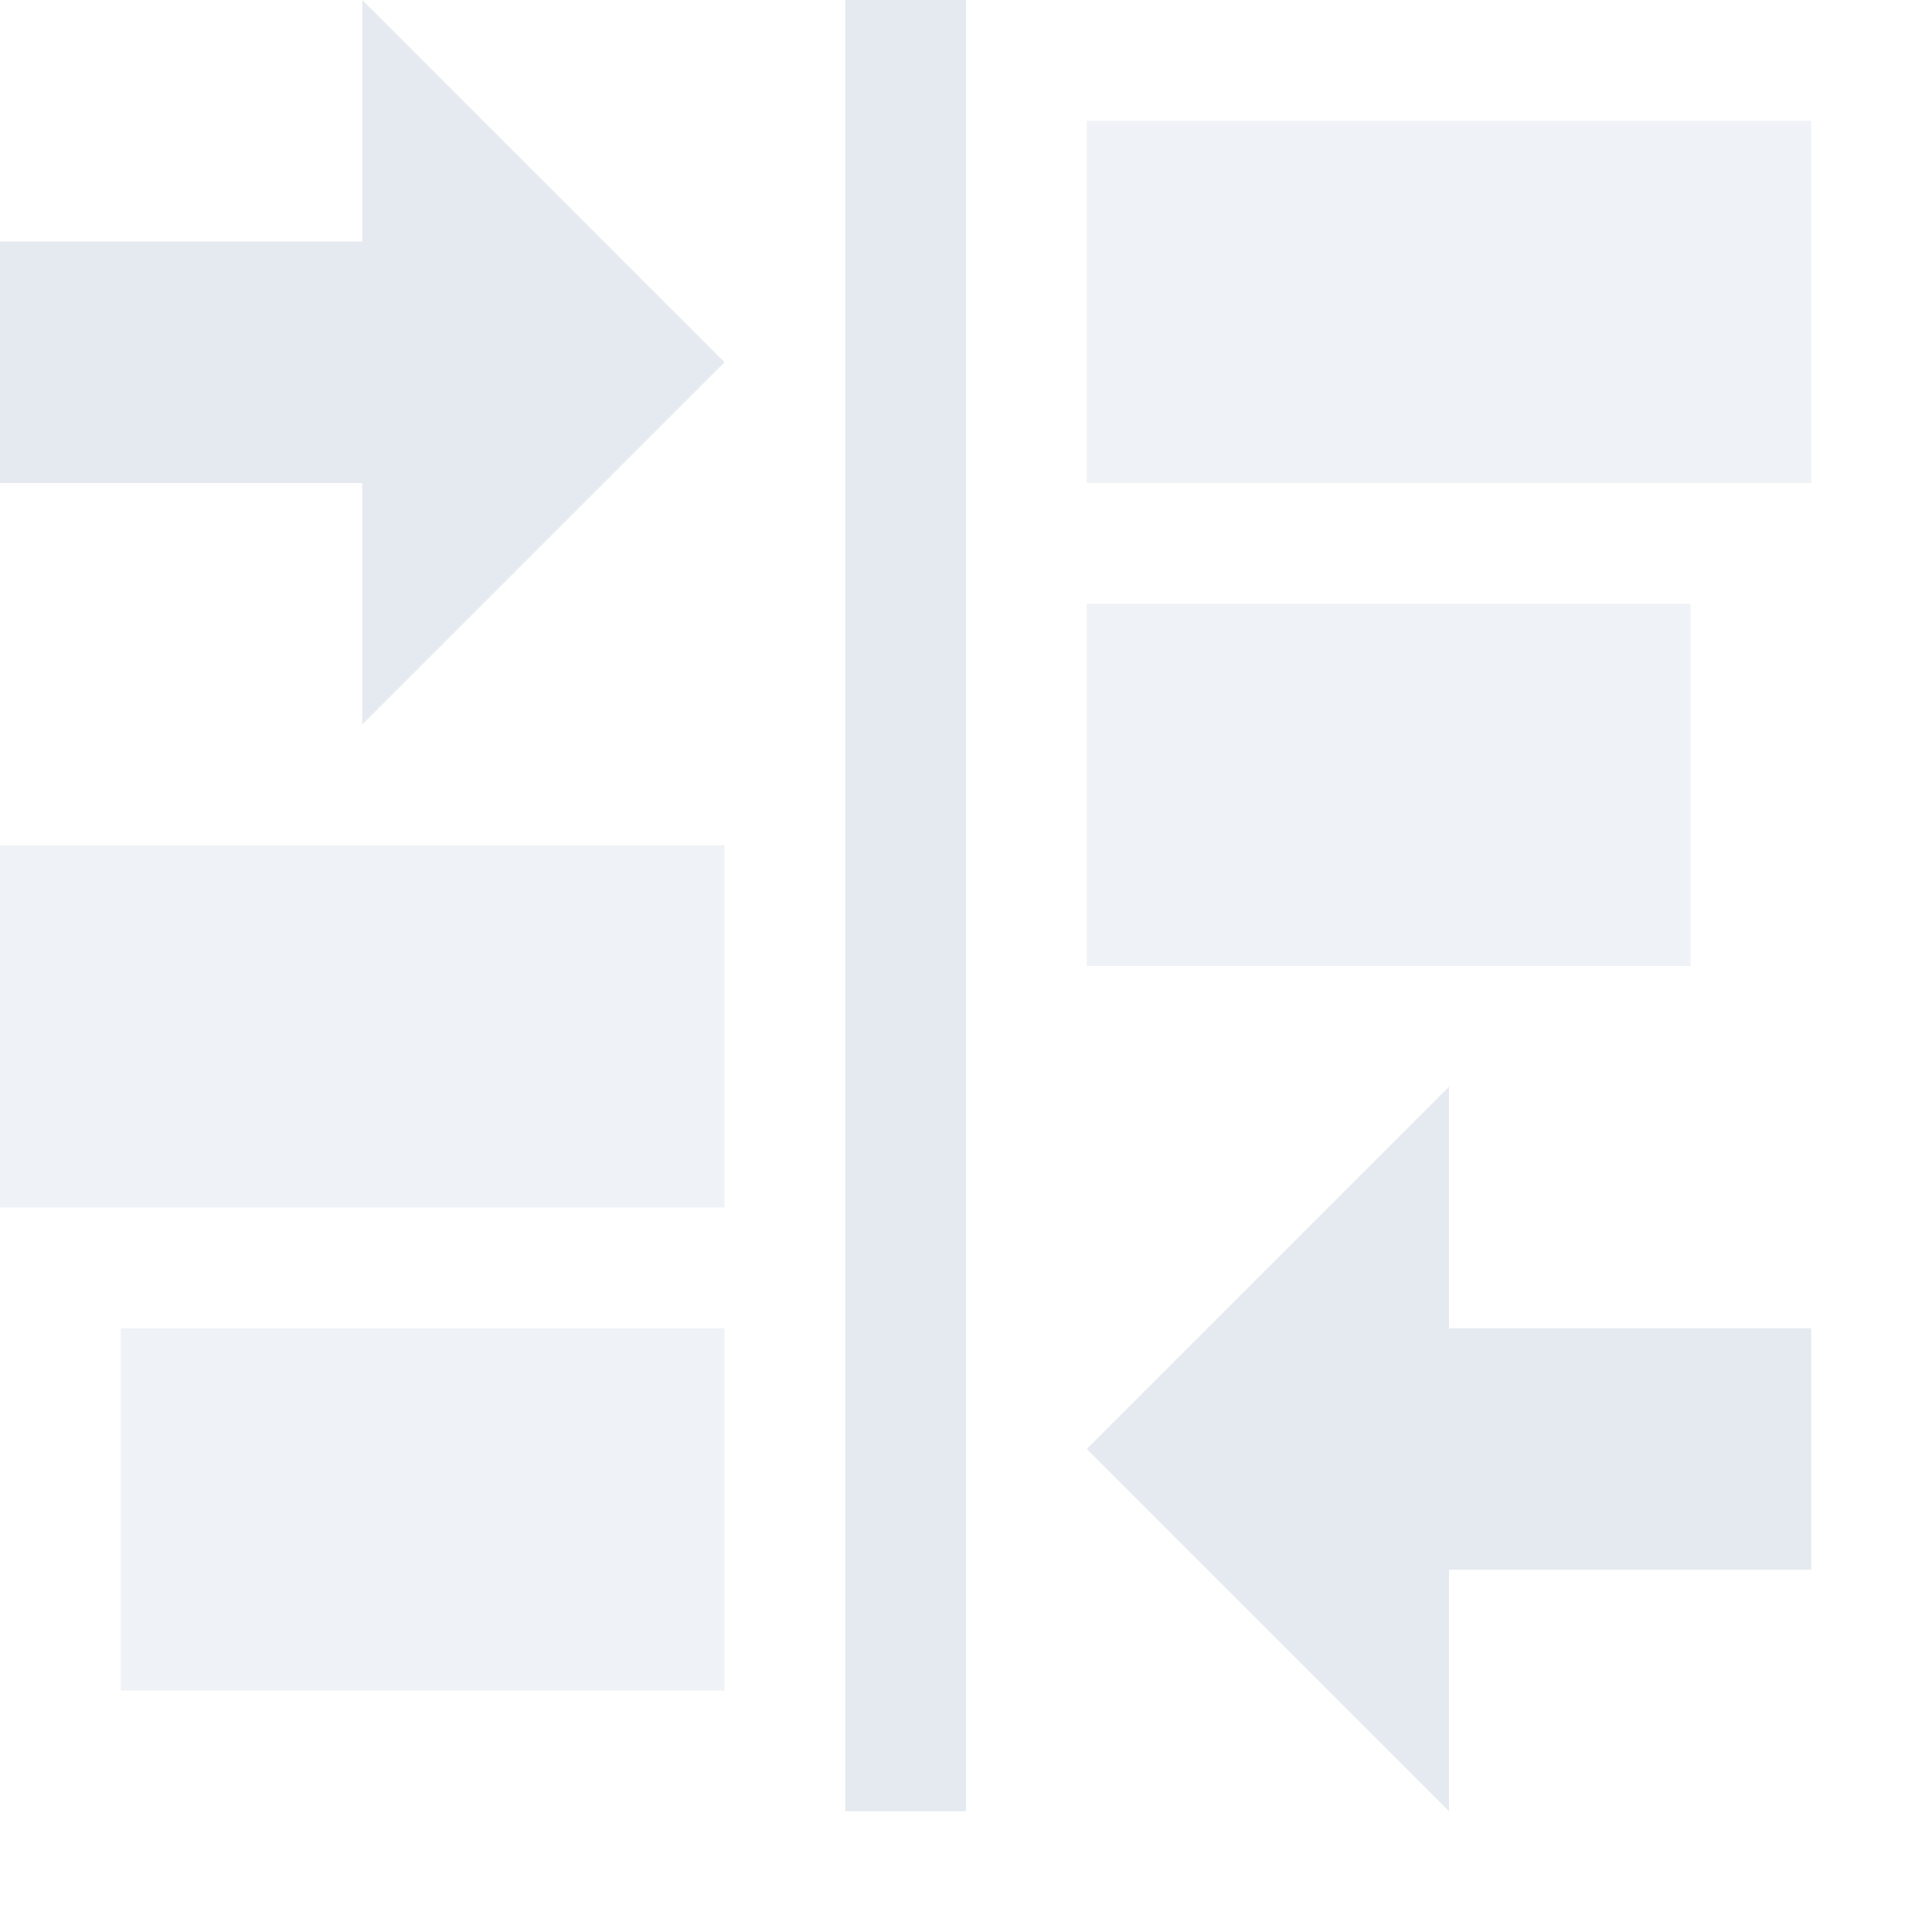 <?xml version="1.0" encoding="UTF-8" standalone="no"?>
<!--Part of Monotone: https://github.com/sixsixfive/Monotone, released under cc-by-sa_v4-->
<svg xmlns="http://www.w3.org/2000/svg" version="1.1" viewBox="0 0 16 16">
 <g id="snap-text-baseline" transform="translate(.074)">
  <g transform="rotate(90 7.926 7)" fill="#e5e9f0">
   <g transform="matrix(0 1 1 0 -.074 -6.926)">
    <rect height="15" width="1" y="1" x="13.926" stroke-width=".791"/>
    <rect opacity=".6" height="3" width="6" y="2" x="6.926" stroke-width=".474"/>
    <rect opacity=".6" height="3" width="5" y="6" x="7.926" stroke-width=".707"/>
    <rect opacity=".6" transform="scale(-1,1)" height="3" width="6" y="8" x="-21.926" stroke-width=".474"/>
    <rect opacity=".6" transform="scale(-1,1)" height="3" width="5" y="12" x="-20.926" stroke-width=".707"/>
   </g>
   <path d="m12.926 6 3-3h-6z"/>
   <rect transform="matrix(0,-1,-1,0,0,0)" height="2" width="4" y="-13.926" x="-4" stroke-width=".667"/>
   <g transform="rotate(180 8.426 7.5)">
    <path d="m12.926 6 3-3h-6z"/>
    <rect transform="matrix(0,-1,-1,0,0,0)" height="2" width="4" y="-13.926" x="-4" stroke-width=".667"/>
   </g>
  </g>
 </g>
</svg>
